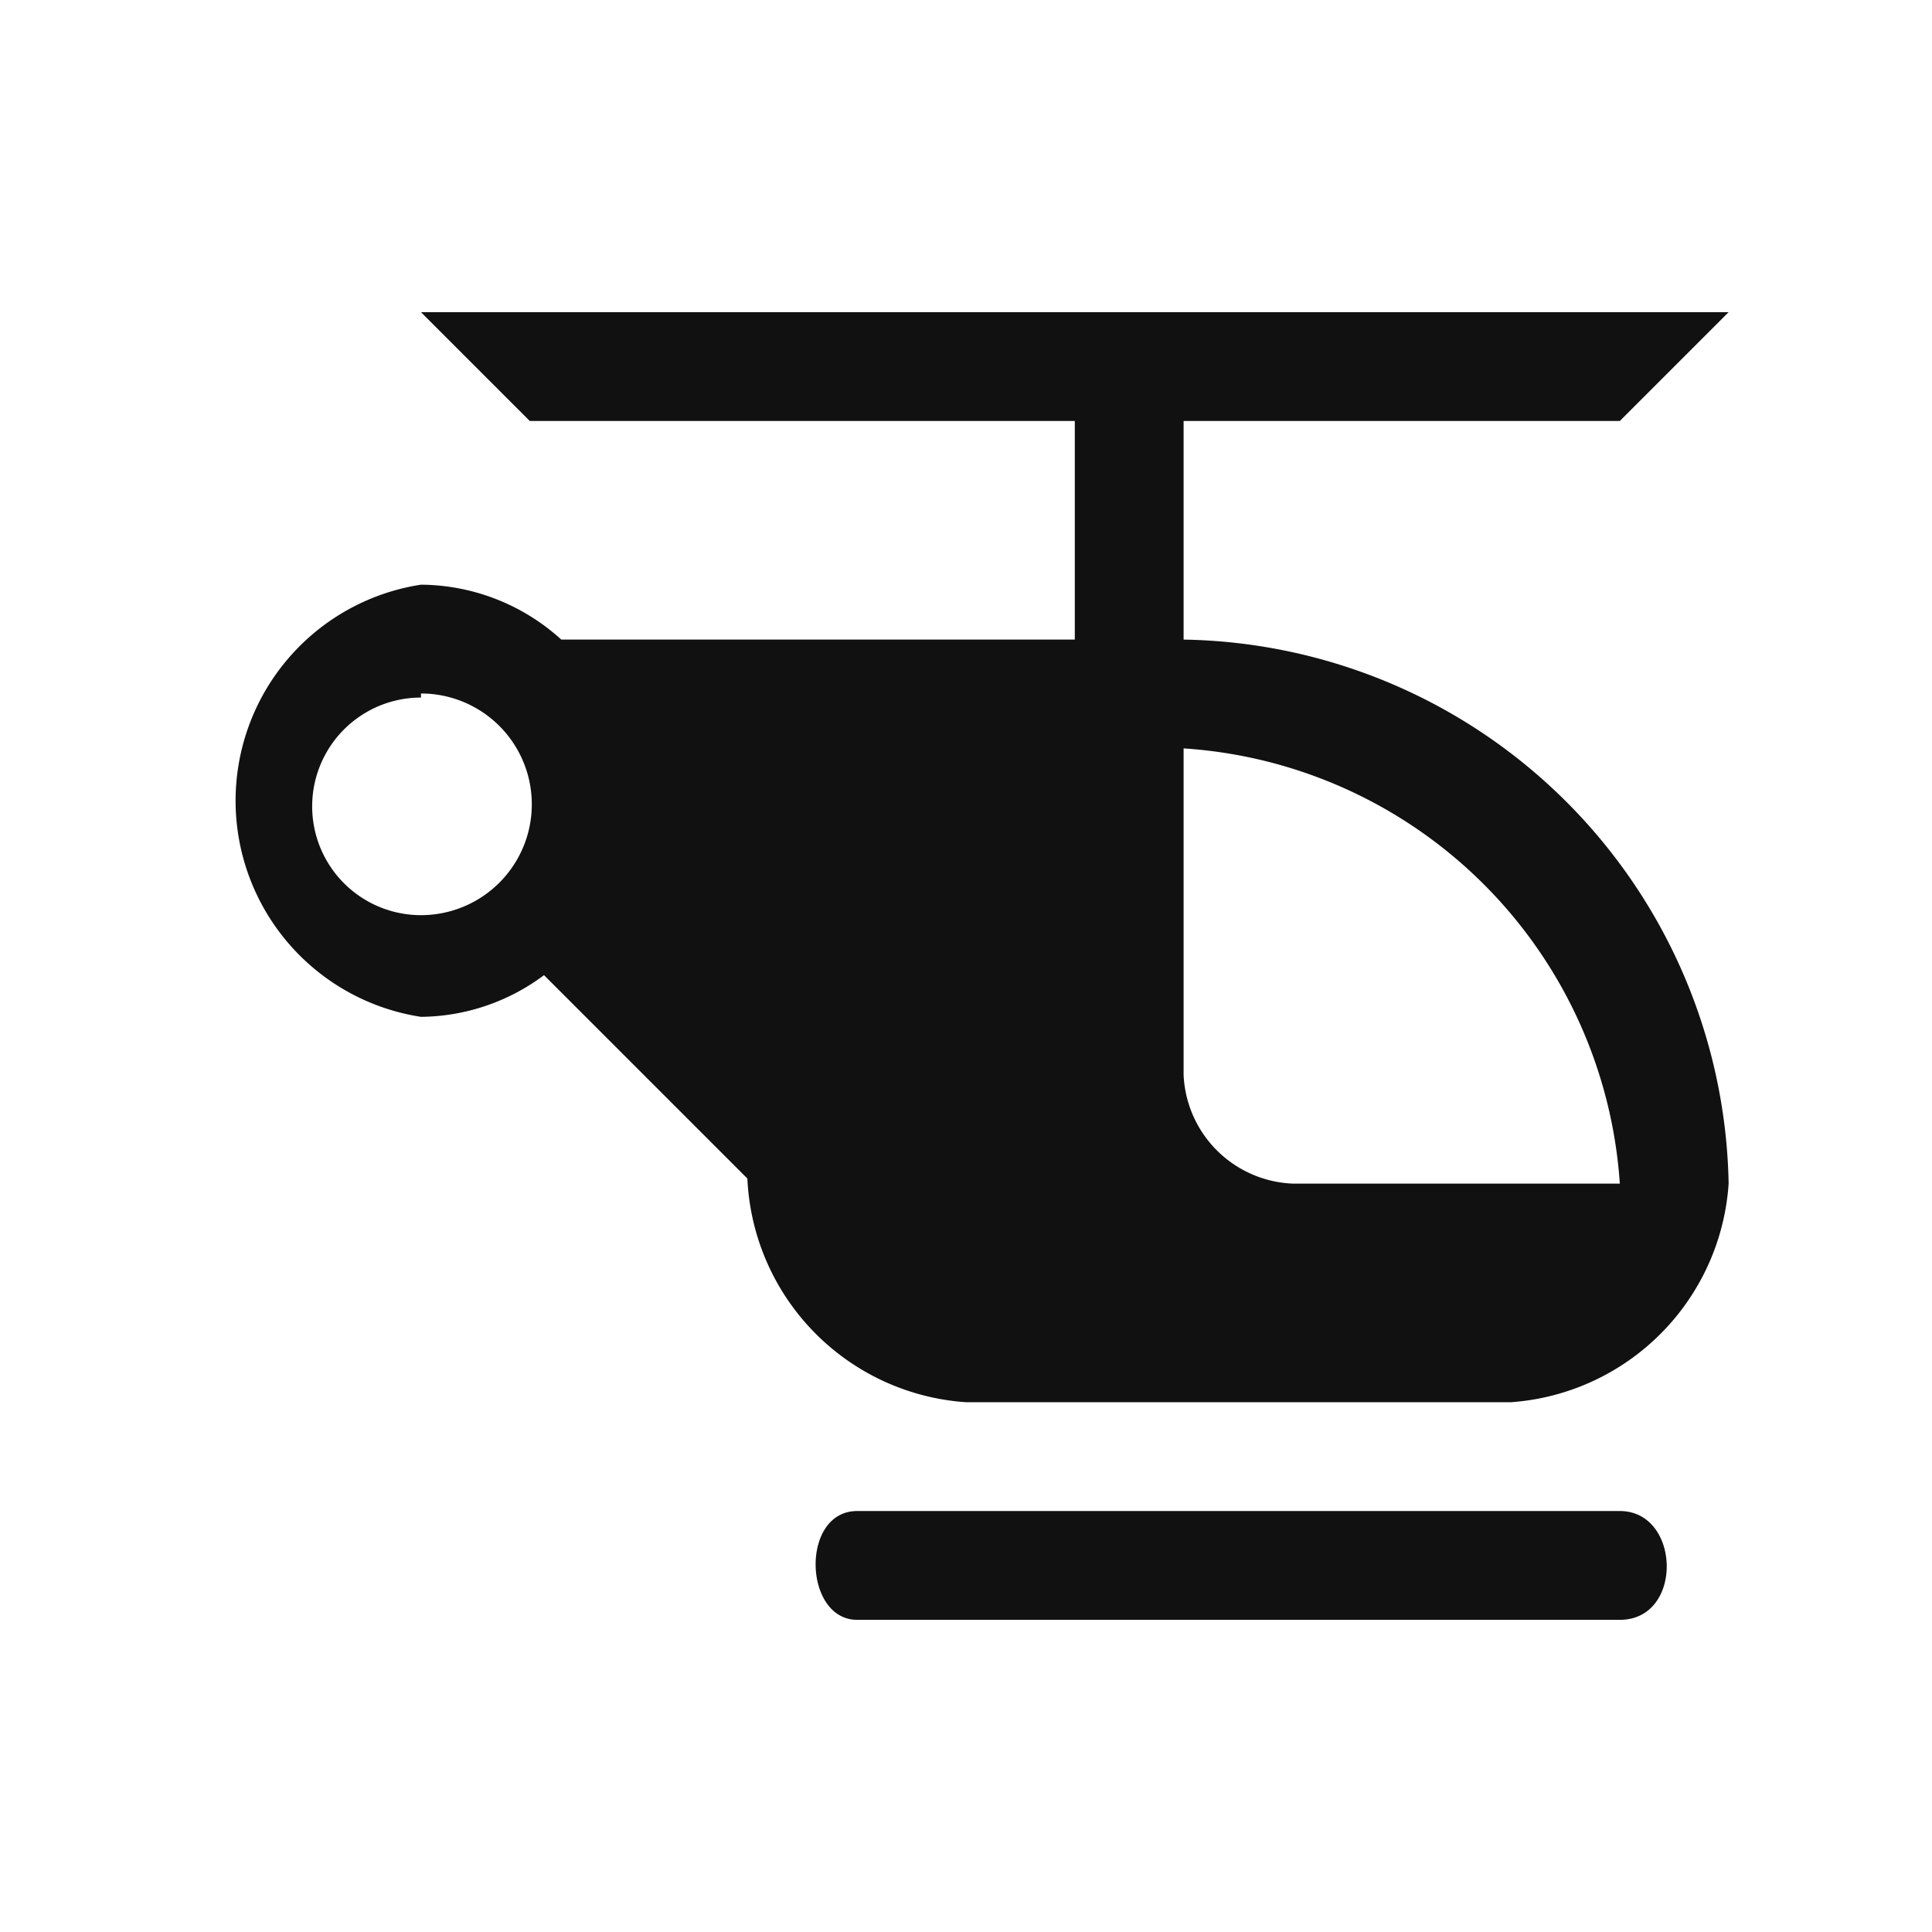 <svg xmlns="http://www.w3.org/2000/svg" viewBox="0 0 19 19" height="19" width="19"><title>heliport_15.svg</title><rect fill="none" x="0" y="0" width="19" height="19"></rect><path fill="#121111" transform="translate(2 2)" d="M2.14,1.07,3.21,2.14H8.57V4.29H3.52a2.07,2.07,0,0,0-1.38-.54A2.15,2.15,0,0,0,2.14,8a2.05,2.05,0,0,0,1.21-.41l2,2A2.31,2.31,0,0,0,7.5,11.79h5.36A2.31,2.31,0,0,0,15,9.64,5.45,5.45,0,0,0,9.64,4.29V2.14h4.29L15,1.07Zm0,3.75A1.07,1.07,0,0,1,2.14,7a1.07,1.07,0,1,1,0-2.14Zm7.5.54a4.6,4.6,0,0,1,4.29,4.28H10.71A1.12,1.12,0,0,1,9.64,8.57Zm-3.21,7.5c-.56,0-.53,1.07,0,1.07h7.5c.63,0,.6-1.07,0-1.07Z"></path></svg>